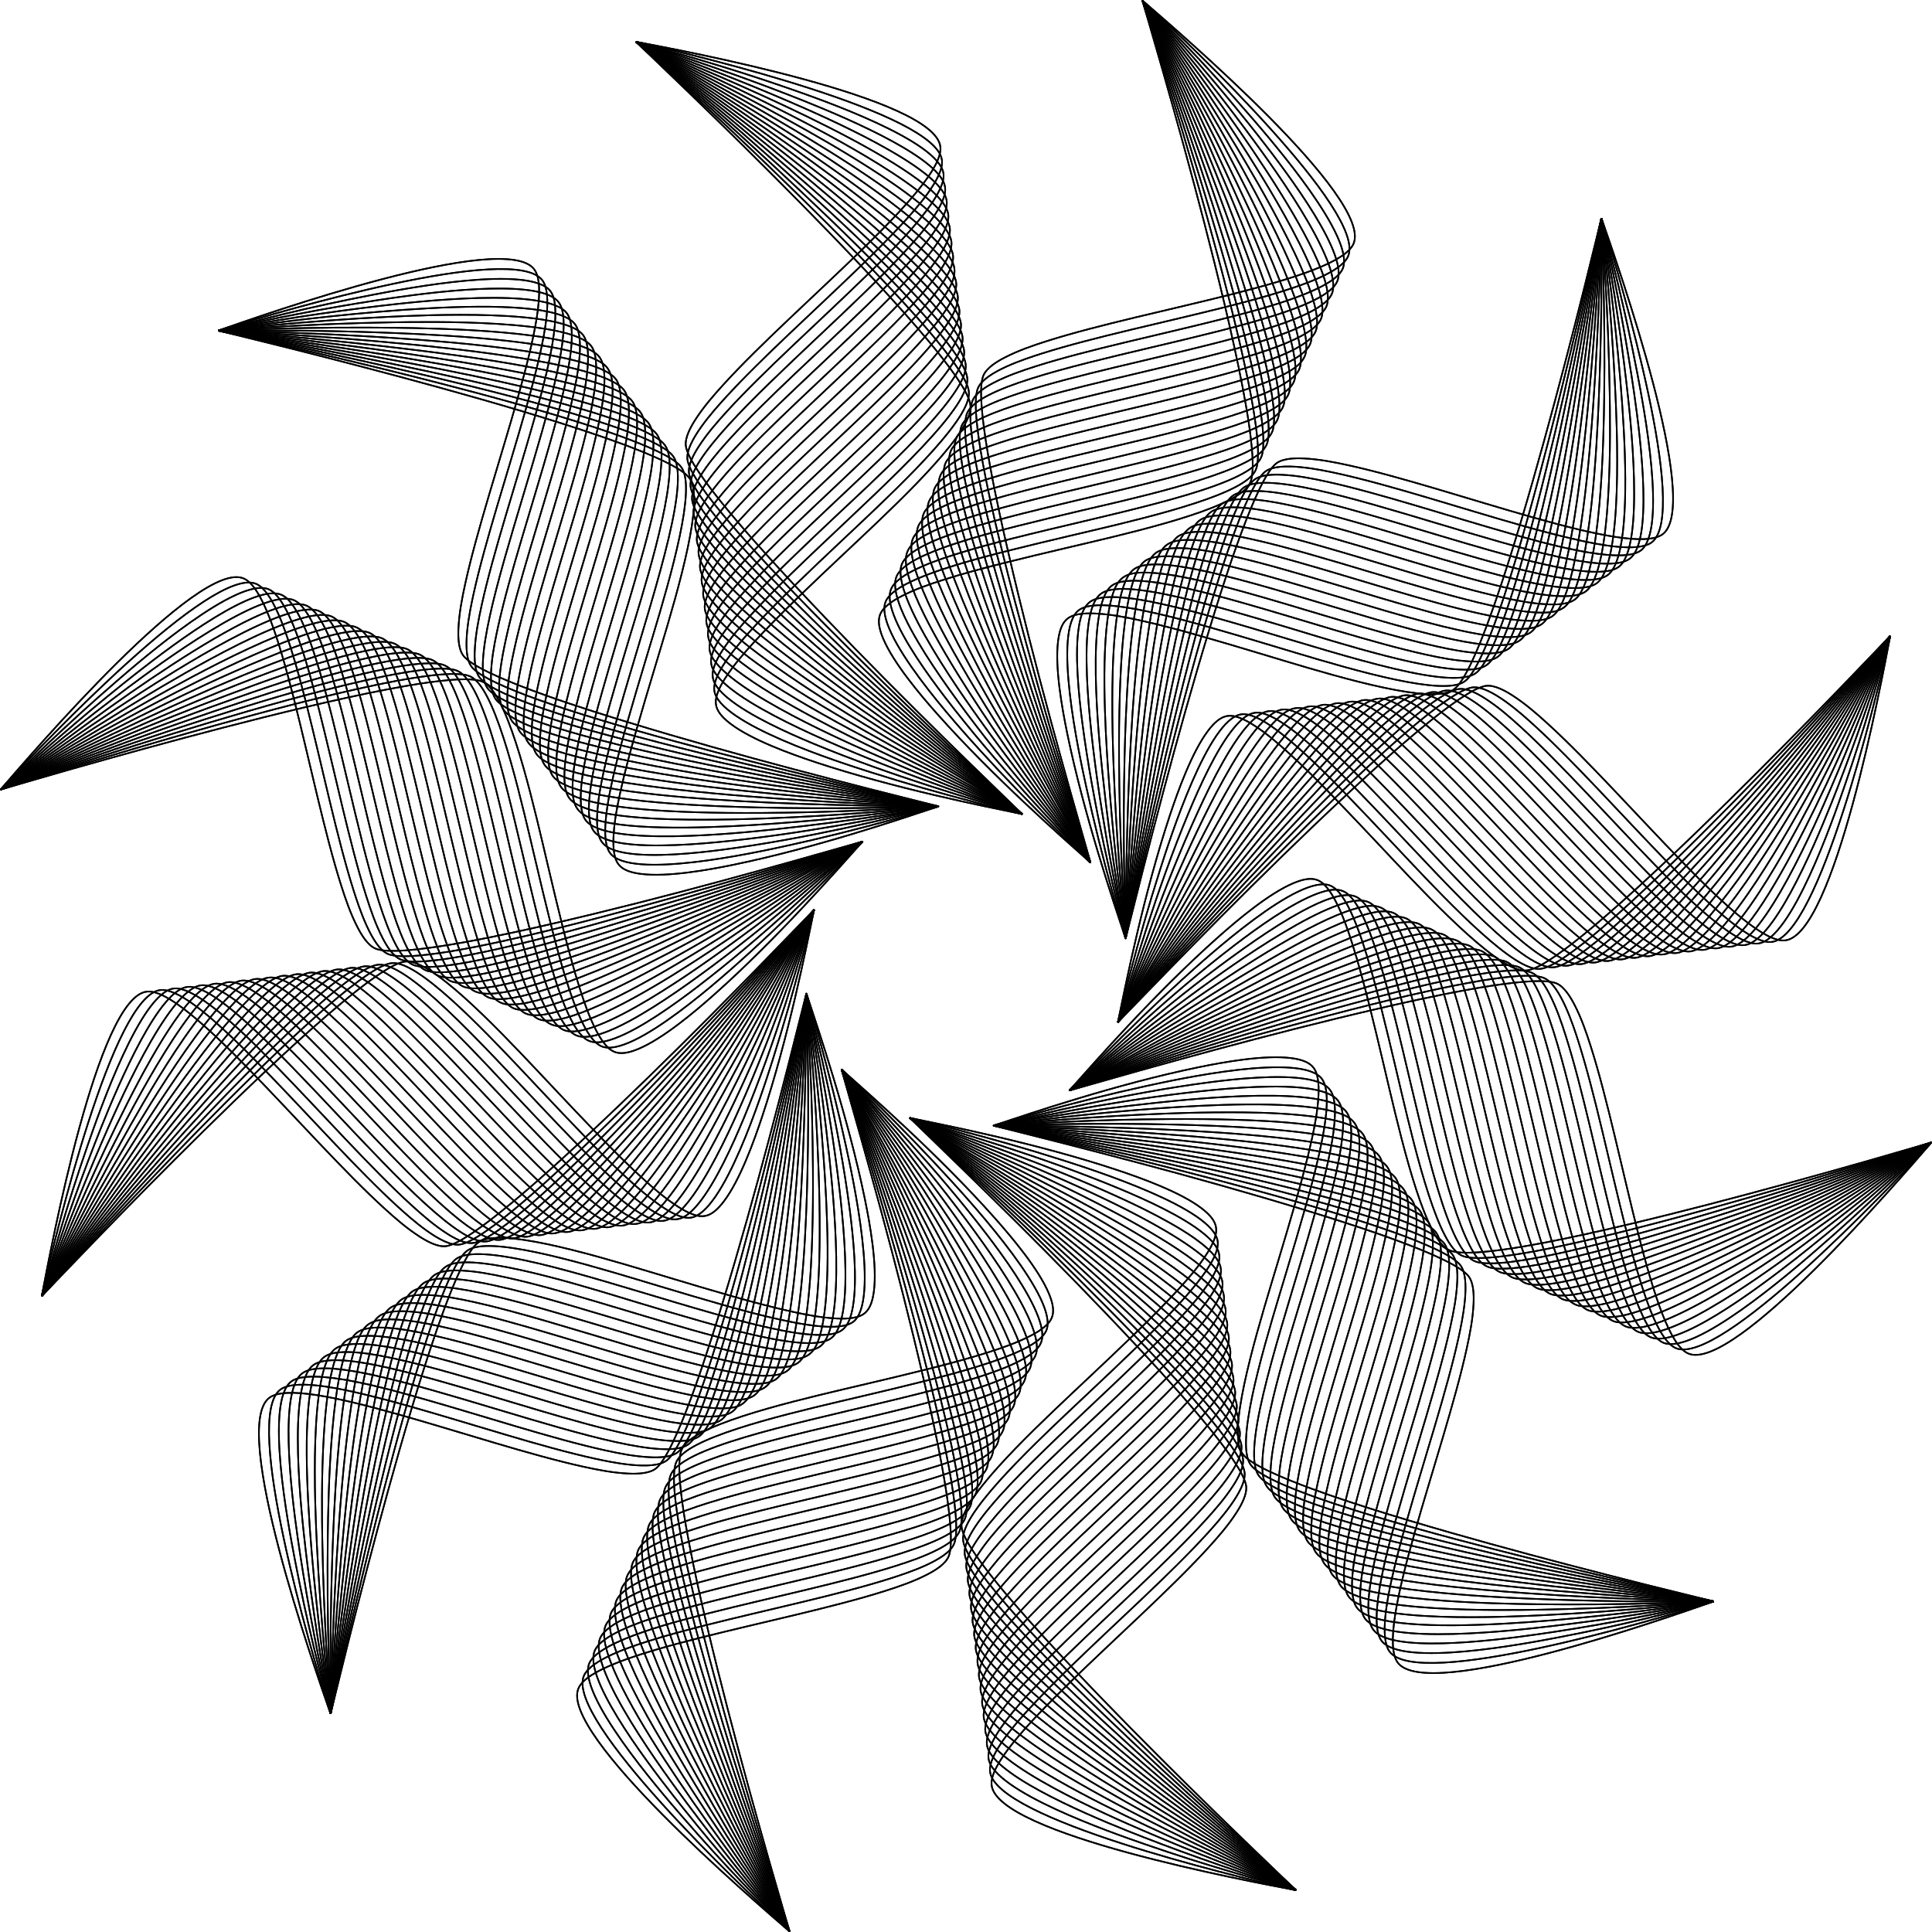<?xml version='1.0' encoding='utf-8'?>
<svg xmlns:xlink="http://www.w3.org/1999/xlink" xmlns="http://www.w3.org/2000/svg" version="1.1" id="Layer_1" x="0px" y="0px" viewBox="0 0 4999.999 5000" enable-background="new 0 0 4999.999 5000"> <symbol id="Object" viewBox="-270.896 -586.791 541.792 1173.582"> <path fill="none" stroke="#000000" stroke-width="2.136" d="M78.099-585.744c-46.686,27.695-153.324,89.731-244.396,159.195 c0,0,0,0,0,0c-28.835,21.991-72.424,57.183-92.599,87.149c-15.753,23.394-12.455,34.867-2.827,46.608h0 c4.706,5.739,10.311,10.682,16.127,15.292c0,0,0,0,0,0c16.39,12.992,34.6,23.498,52.954,33.525l0,0 c44.654,24.396,105.171,51.605,154.612,73.97l0,0C33.252-137.76,154.878-84.756,185.664-47.217c0,0,0,0,0,0 c7.645,9.321,9.812,15.721,7.138,32.826l0,0c-4.704,30.087-23.893,79.771-35.315,108.157l0,0 c-26.67,66.281-63.228,145.142-93.99,209.417c0,0,0,0,0,0C32.028,368.932-0.405,434.216-33.435,499.188l0,0 c-10.695,21.038-21.455,42.041-32.298,63.002c0,0,0,0,0,0c-3.021,5.839-6.048,11.675-9.085,17.505c0,0,0,0,0,0 c-0.799,1.533-1.598,3.066-2.399,4.598c0,0,0,0,0,0c-0.205,0.393-0.411,0.785-0.616,1.178c0,0,0,0,0,0 c-0.218,0.417-0.182,0.346-0.21,0.4l0,0"/> <path fill="none" stroke="#000000" stroke-width="2.136" d="M78.073-585.729c-0.052,0.036-0.576,0.356-4.022,2.546c0,0,0,0,0,0 c-3.8,2.416-7.592,4.847-11.377,7.287h0c-13.56,8.74-27.045,17.595-40.472,26.54l0,0c-41.247,27.483-81.956,55.786-121.719,85.376 c0,0,0,0,0,0C-135.86-436.934-275.1-333.211-265.333-288.578c0,0,0,0,0,0c1.151,5.259,4.19,9.919,7.604,14.081c0,0,0,0,0,0 c4.706,5.739,10.311,10.682,16.127,15.292c0,0,0,0,0,0c31.195,24.728,89.479,52.887,125.39,69.819l0,0 c27.255,12.851,54.72,25.257,82.176,37.677l0,0C37.245-119.464,158.871-66.46,189.657-28.921c0,0,0,0,0,0 c7.143,8.71,8.418,14.417,8.192,22.101c-0.841,28.569-25.877,89.567-36.995,116.022l0,0 c-27.077,64.435-64.182,140.911-95.366,203.126c0,0,0,0,0,0c-45.672,91.127-94.941,184.4-143.543,273.544l0,0"/> <path fill="none" stroke="#000000" stroke-width="2.136" d="M78.099-585.744C23.918-547.266-74.894-477.789-160.822-401.537 c0,0,0,0,0,0c-28.369,25.176-70.805,64.867-90.411,97.152c-15.52,25.554-11.893,36.706-2.483,48.18l0,0 c4.706,5.739,10.311,10.682,16.127,15.292c0,0,0,0,0,0c16.39,12.992,34.6,23.498,52.954,33.525l0,0 c23.704,12.95,48.004,24.774,72.436,36.293l0,0C6.929-114.924,157.409-54.845,193.67-10.63c0,0,0,0,0,0 c7.177,8.751,8.424,14.508,8.18,22.048c-0.909,28.204-26.235,87.318-37.609,113.218l0,0 c-27.408,62.411-64.939,136.298-96.742,196.838c0,0,0,0,0,0C35.137,383.082,1.783,444.167-32.184,504.906c0,0,0,0,0,0 c-22.016,39.367-33.939,60.139-45.86,80.965l0,0"/> <path fill="none" stroke="#000000" stroke-width="2.136" d="M78.099-585.744C14.261-536.548-76.624-466.593-158.085-389.029 c0,0,0,0,0,0c-18.467,17.583-36.522,35.624-53.436,54.705c0,0,0,0,0,0c-15.163,17.105-38.139,44.659-44.61,66.792 c-3.536,12.095-1.675,19.754,6.418,29.622l0,0c4.706,5.739,10.311,10.682,16.127,15.292c0,0,0,0,0,0 c31.158,24.699,89.328,52.816,125.39,69.819l0,0c27.255,12.851,54.72,25.257,82.176,37.677l0,0 c49.932,22.587,191,82.922,223.693,122.788l0,0c8.102,9.879,9.727,16.763,7.003,32.209c-1.981,7.449-3.766,27.705-37.056,100.198 l0,0c-27.799,60.536-65.833,131.964-98.116,190.549c0,0,0,0,0,0C36.693,390.162,2.878,449.147-31.557,507.764c0,0,0,0,0,0 c-11.145,18.972-22.359,37.904-33.66,56.785c0,0,0,0,0,0c-3.148,5.259-6.302,10.514-9.467,15.763c0,0,0,0,0,0 c-0.832,1.38-1.665,2.76-2.499,4.139c0,0,0,0,0,0c-0.214,0.354-0.428,0.707-0.642,1.06c0,0,0,0,0,0 c-0.024,0.04-0.194,0.321-0.219,0.36l0,0"/> <path fill="none" stroke="#000000" stroke-width="2.136" d="M78.073-585.729c-0.213,0.167-3.108,2.526-3.886,3.162c0,0,0,0,0,0 c-3.674,2.999-7.338,6.011-10.995,9.03c0,0,0,0,0,0c-13.114,10.826-26.145,21.752-39.11,32.759l0,0 c-39.936,33.903-79.274,68.519-117.59,104.242c0,0,0,0,0,0c-33.962,31.661-169.65,157.894-159.814,202.841c0,0,0,0,0,0 c5.119,23.394,55.428,51.286,76.684,62.899h0c23.702,12.95,48.004,24.774,72.436,36.293c0,0,0,0,0,0 C-24.787-97.059,68.037-58.123,132.587-22.857l0,0c18.354,10.028,36.564,20.533,52.954,33.525c0,0,0,0,0,0 c8.93,7.079,21.277,18.16,23.731,29.374c0,0,0,0,0,0c0.563,2.573,0.654,5.23,0.554,7.861l0,0 c-2.929,77-199.788,396.394-240.764,462.72c0,0,0,0,0,0c-22.664,36.684-34.891,55.942-47.112,75.249l0,0"/> <path fill="none" stroke="#000000" stroke-width="2.136" d="M78.099-585.744c-43.242,38.738-98.961,87.862-169.597,158.352 c0,0,0,0,0,0c-42.154,42.069-120.58,122.821-148.241,175.529c-16.364,31.182-13.436,43.956,14.16,65.831c0,0,0,0,0,0 C-158.882-133.161,29.129-63.281,136.6-4.566l0,0c18.354,10.028,36.564,20.533,52.954,33.525c0,0,0,0,0,0 c8.93,7.079,21.277,18.16,23.731,29.374c0,0,0,0,0,0c0.559,2.556,0.649,5.195,0.542,7.809c0,0,0,0,0,0 c-2.289,55.785-111.094,234.734-140.318,282.772c0,0,0,0,0,0C39.799,404.328,5.063,459.112-30.303,513.481c0,0,0,0,0,0 c-11.447,17.596-22.963,35.147-34.567,52.639c0,0,0,0,0,0c-3.232,4.872-6.471,9.741-9.721,14.601c0,0,0,0,0,0 c-0.855,1.278-1.71,2.556-2.567,3.833c0,0,0,0,0,0c-0.112,0.167-0.771,1.149-0.884,1.315l0,0"/> <path fill="none" stroke="#000000" stroke-width="2.136" d="M78.099-585.744c-42.762,41.08-97.836,93.189-167.596,167.501l0,0 c-20.532,21.873-40.747,44.049-60.38,66.734c0,0,0,0,0,0c-23.619,27.292-103.082,119.437-95.432,154.4c0,0,0,0,0,0 c2.452,11.206,14.781,22.28,23.731,29.374c0,0,0,0,0,0c66.545,52.75,255.28,123.063,362.179,181.465l0,0 c21.167,11.564,71.562,39.49,76.684,62.899c0,0,0,0,0,0c0.555,2.539,0.645,5.16,0.531,7.757c0,0,0,0,0,0 c-3.314,75.137-204.918,369.877-247.497,431.955c0,0,0,0,0,0c-23.236,33.877-35.787,51.657-48.365,69.53l0,0"/> <path fill="none" stroke="#000000" stroke-width="2.136" d="M78.099-585.744c-41.645,42.772-96.52,98.305-165.592,176.649l0,0 c-20.29,23.014-40.26,46.311-59.644,70.092h0c-22.709,27.857-101.847,125.094-94.167,160.188c0,0,0,0,0,0 c2.452,11.206,14.781,22.28,23.731,29.374c0,0,0,0,0,0c66.545,52.75,255.28,123.063,362.179,181.465l0,0 c18.354,10.028,36.564,20.533,52.954,33.525c0,0,0,0,0,0c8.93,7.079,21.277,18.16,23.731,29.374c0,0,0,0,0,0 c9.96,45.515-116.413,231.735-143.778,272.288c0,0,0,0,0,0C42.898,418.503,7.243,469.084-29.052,519.2c0,0,0,0,0,0 c-23.538,32.499-36.427,49.775-48.991,66.671l0,0"/> <path fill="none" stroke="#000000" stroke-width="2.136" d="M78.099-585.744C36.751-540.466-17.283-482.126-85.493-399.947l0,0 c-40.727,49.072-116.268,142.685-142.755,200.613c0,0,0,0,0,0c-4.84,10.585-11.542,27.445-9.055,38.815c0,0,0,0,0,0 c5.119,23.394,55.428,51.286,76.684,62.899l0,0c23.702,12.95,48.004,24.774,72.436,36.293l0,0 C-8.767-23.882,84.057,15.054,148.607,50.32l0,0c18.354,10.028,36.564,20.533,52.954,33.525c0,0,0,0,0,0 c8.93,7.079,21.277,18.16,23.731,29.374c0,0,0,0,0,0c0.548,2.504,0.637,5.091,0.508,7.652l0,0 C223.092,174.499,110.81,332.421,79.51,376.364c0,0,0,0,0,0c-35.067,49.233-71.183,97.716-107.94,145.7c0,0,0,0,0,0 c-11.899,15.533-23.869,31.012-35.929,46.422c0,0,0,0,0,0c-3.359,4.293-6.726,8.58-10.103,12.859c0,0,0,0,0,0 c-0.888,1.125-1.777,2.25-2.667,3.373c0,0,0,0,0,0c-0.228,0.288-0.457,0.576-0.685,0.864c0,0,0,0,0,0 c-0.027,0.034-0.211,0.266-0.234,0.293l0,0"/> <path fill="none" stroke="#000000" stroke-width="2.136" d="M78.099-585.744C17.471-515.128-211.672-248.779-232.38-158.998 c-3.38,14.655-3.022,25.667,22.814,46.147c16.39,12.992,34.6,23.498,52.954,33.525l0,0c23.702,12.95,48.004,24.774,72.436,36.293 c0,0,0,0,0,0C-3.807-5.138,87.976,33.3,152.613,68.614l0,0c18.354,10.028,36.564,20.533,52.954,33.525l0,0 c8.93,7.079,21.277,18.16,23.731,29.374c0,0,0,0,0,0c0.544,2.487,0.633,5.057,0.496,7.599l0,0 c-2.843,52.845-116.427,204.094-148.276,246.395c0,0,0,0,0,0C45.995,432.686,9.419,479.066-27.797,524.919c0,0,0,0,0,0 c-12.05,14.846-24.171,29.634-36.381,44.349c0,0,0,0,0,0c-3.402,4.1-6.811,8.194-10.23,12.278c0,0,0,0,0,0 c-0.899,1.074-1.799,2.148-2.701,3.22c0,0,0,0,0,0c-0.231,0.275-0.462,0.55-0.694,0.825c0,0,0,0,0,0 c-0.022,0.026-0.214,0.254-0.237,0.28l0,0"/> <path fill="none" stroke="#000000" stroke-width="2.136" d="M78.099-585.744C37.687-535.79-15.132-471.34-81.487-381.652l0,0 c-19.554,26.427-38.787,53.096-57.44,80.168c0,0,0,0,0,0c-22.922,33.266-88.706,129.614-90.865,169.932c0,0,0,0,0,0 c-0.137,2.55-0.05,5.126,0.496,7.621c5.131,23.45,55.776,51.476,76.684,62.899l0,0c23.702,12.95,48.004,24.774,72.436,36.293 c0,0,0,0,0,0C25.345,25.015,156.234,78.155,209.567,120.433c0,0,0,0,0,0c12.44,9.861,25.077,21.849,24.215,36.921l0,0 c-2.98,52.119-117.162,195.783-150.267,237.299c0,0,0,0,0,0C32.575,458.538-22.873,523.687-78.045,585.87l0,0"/> <path fill="none" stroke="#000000" stroke-width="2.136" d="M78.099-585.744C32.203-525.649-15.297-464.141-79.485-372.503 c0,0,0,0,0,0c-19.307,27.565-38.294,55.356-56.705,83.526c0,0,0,0,0,0c-106.626,163.142-93.39,182.922-81.498,197.423 c24.356,29.699,103.304,67.094,141.517,85.111c0,0,0,0,0,0C4.197,31.45,95.979,69.889,160.617,105.203l0,0 c18.354,10.028,36.564,20.533,52.954,33.525l0,0c8.93,7.079,21.277,18.16,23.731,29.374c0,0,0,0,0,0 c9.878,45.142-121.382,199.766-151.783,235.702c0,0,0,0,0,0C49.078,446.878,11.582,489.054-26.55,530.638c0,0,0,0,0,0 c-12.353,13.472-24.777,26.879-37.289,40.204c0,0,0,0,0,0c-4.173,4.444-9.103,9.672-13.253,14.031c0,0,0,0,0,0 c-0.237,0.249-0.474,0.498-0.711,0.746c0,0,0,0,0,0c-0.03,0.031-0.211,0.221-0.242,0.254l0,0"/> <path fill="none" stroke="#000000" stroke-width="2.136" d="M78.099-585.744c-0.339,0.484,1.22-1.677-3.541,4.82c0,0,0,0,0,0 c0,0,0,0,0,0c-3.335,4.552-6.66,9.112-9.977,13.676l0,0c-11.909,16.387-23.73,32.839-35.481,49.34l0,0 C-7.201-466.93-42.862-415.49-77.482-363.356l0,0c-30.075,45.289-141.753,213.663-144.324,268.287l0,0 c-0.122,2.586-0.034,5.197,0.519,7.725c0,0,0,0,0,0c5.118,23.391,55.411,51.277,76.684,62.899c0,0,0,0,0,0 C-80.292,10.692,13.222,49.972,92.187,87.203c0,0,0,0,0,0c35.468,16.724,141.771,65.605,149.12,99.193c0,0,0,0,0,0 c9.888,45.186-122.342,191.605-153.782,226.553c0,0,0,0,0,0c-36.904,41.025-74.859,81.097-113.443,120.545c0,0,0,0,0,0 c-18.543,18.959-35.635,36.107-48.356,48.668c0,0,0,0,0,0c-1.069,1.055-2.49,2.456-3.522,3.468c0,0,0,0,0,0 c-0.022,0.022-0.223,0.218-0.245,0.24l0,0"/> <path fill="none" stroke="#000000" stroke-width="2.136" d="M78.099-585.744c-0.221,0.323-0.677,0.964-3.496,5.026c0,0,0,0,0,0 c-3.293,4.746-6.575,9.499-9.85,14.257c0,0,0,0,0,0c-11.758,17.081-23.428,34.223-35.027,51.412l0,0 C-6.11-461.943-41.312-408.403-75.481-354.209c0,0,0,0,0,0C-101.132-313.525-227.275-114.7-217.284-69.048c0,0,0,0,0,0 c2.452,11.206,14.78,22.279,23.731,29.374c0,0,0,0,0,0c16.39,12.992,34.6,23.498,52.954,33.525c0,0,0,0,0,0 C-76.021,29.133,16.599,67.972,96.19,105.498l0,0c38.71,18.252,141.839,65.916,149.12,99.193c0,0,0,0,0,0 c9.838,44.959-123.625,183.866-155.784,217.407c0,0,0,0,0,0c-37.371,38.976-75.785,76.945-114.82,114.256c0,0,0,0,0,0 c-12.657,12.099-25.384,24.125-38.197,36.058c0,0,0,0,0,0c-3.572,3.327-7.15,6.647-10.739,9.955c0,0,0,0,0,0 c-0.944,0.87-1.889,1.74-2.835,2.608c0,0,0,0,0,0c-0.243,0.223-0.486,0.445-0.728,0.668c0,0,0,0,0,0 c-0.03,0.028-0.218,0.2-0.249,0.227l0,0"/> <path fill="none" stroke="#000000" stroke-width="2.136" d="M78.099-585.744C39.729-526.635-10.378-450.34-73.479-345.06l0,0 c-18.562,30.969-36.81,62.126-54.501,93.601c0,0,0,0,0,0c-20.936,37.249-84.107,150.341-85.846,192.878l0,0 c-0.107,2.621-0.019,5.268,0.542,7.831c0,0,0,0,0,0c5.131,23.45,55.775,51.476,76.684,62.899l0,0 c64.578,35.282,157.199,74.12,236.789,111.646l0,0c24.43,11.519,48.732,23.343,72.436,36.293c0,0,0,0,0,0 c21.175,11.569,71.562,39.491,76.684,62.899c0,0,0,0,0,0C262.442,283.004,21.66,497.94-24.672,539.217c0,0,0,0,0,0 c-25.673,22.871-39.699,34.889-53.373,46.657l0,0"/> <path fill="none" stroke="#000000" stroke-width="2.136" d="M78.099-585.744C34.424-514.918-10.718-442.429-71.475-335.913l0,0 c-18.312,32.101-36.315,64.382-53.766,96.959l0,0C-145.49-201.151-208.195-83.5-209.83-40.344c0,0,0,0,0,0 c-0.1,2.639-0.011,5.303,0.553,7.883c0,0,0,0,0,0c5.118,23.39,55.412,51.277,76.684,62.899l0,0 c64.31,35.135,157.824,74.415,236.789,111.646c0,0,0,0,0,0c24.43,11.519,48.732,23.343,72.436,36.293l0,0 c20.909,11.424,71.553,39.449,76.684,62.899c0,0,0,0,0,0c9.792,44.748-125.293,167.712-159.785,199.116c0,0,0,0,0,0 C39.066,489.983-19.703,539.33-78.04,585.871l0,0"/> <path fill="none" stroke="#000000" stroke-width="2.136" d="M78.099-585.744C40.342-521.37-8.218-439.478-69.475-326.766l0,0 c-18.063,33.235-35.82,66.637-53.031,100.32l0,0c-19.888,38.921-81.808,160.667-83.336,204.349c0,0,0,0,0,0 c-0.093,2.657-0.003,5.338,0.565,7.935c0,0,0,0,0,0c2.452,11.205,14.779,22.278,23.731,29.374c0,0,0,0,0,0 c53.337,42.28,184.252,95.434,289.742,145.172l0,0c24.43,11.519,48.732,23.343,72.436,36.293l0,0 c20.825,11.378,53.908,30.316,69.081,48.818c8.068,9.838,9.963,17.527,6.418,29.538c-14.62,49.549-121.386,141.317-160.6,174.511 c0,0,0,0,0,0c-55.18,46.71-114.662,92.942-173.575,136.33l0,0"/> <path fill="none" stroke="#000000" stroke-width="2.136" d="M78.099-585.744C40.853-519.054-7.053-434.192-67.473-317.619l0,0 c-17.813,34.367-35.323,68.889-52.295,103.678l0,0c-19.583,40.138-80.66,165.895-82.08,210.082l0,0 c-0.086,2.675,0.004,5.374,0.576,7.988c0,0,0,0,0,0c2.452,11.205,14.779,22.278,23.731,29.374l0,0 c16.39,12.992,34.6,23.498,52.954,33.525l0,0c64.31,35.135,157.824,74.415,236.789,111.646c0,0,0,0,0,0 c35.468,16.724,141.771,65.605,149.12,99.193c0,0,0,0,0,0c9.769,44.639-126.861,151.867-163.789,180.82c0,0,0,0,0,0 C25.65,515.048-30.944,553.409-78.042,585.87l0,0"/> <path fill="none" stroke="#000000" stroke-width="2.136" d="M78.099-585.744C41.367-516.742-5.885-428.902-65.471-308.47 c0,0,0,0,0,0c-17.562,35.496-34.827,71.142-51.563,107.037l0,0c-19.03,40.818-79.513,171.047-80.826,215.82l0,0 c-0.079,2.693,0.012,5.409,0.588,8.04c0,0,0,0,0,0c5.131,23.45,55.776,51.476,76.684,62.899l0,0 c64.578,35.282,157.199,74.12,236.789,111.646c0,0,0,0,0,0c24.43,11.519,48.732,23.343,72.436,36.293l0,0 c21.175,11.569,71.562,39.491,76.684,62.899c0,0,0,0,0,0C279.33,360.179-6.549,541.365-62.632,576.35c0,0,0,0,0,0 c-3.785,2.361-7.576,4.713-11.376,7.05c0,0,0,0,0,0c-3.164,1.946-3.978,2.435-4.037,2.474"/> <path fill="none" stroke="#000000" stroke-width="2.136" d="M78.099-585.744C22.964-477.185-48.582-336.33-114.293-188.936l0,0 c-18.585,41.688-78.364,176.223-79.571,221.555c0,0,0,0,0,0c-0.072,2.711,0.02,5.444,0.599,8.093c0,0,0,0,0,0 c2.452,11.205,14.779,22.278,23.731,29.374l0,0c16.39,12.992,34.6,23.498,52.954,33.525c0,0,0,0,0,0 C12.01,173.865,257.58,260.756,269.329,314.451c0,0,0,0,0,0c14.455,66.061-289.628,238.346-347.368,271.413l0,0"/> <path fill="none" stroke="#000000" stroke-width="2.136" d="M78.099-585.744c-46.686,27.695-153.324,89.731-244.396,159.195 c0,0,0,0,0,0c-28.835,21.991-72.424,57.183-92.599,87.149c-15.753,23.394-12.455,34.867-2.827,46.608h0 c4.706,5.739,10.311,10.682,16.127,15.292c0,0,0,0,0,0c16.39,12.992,34.6,23.498,52.954,33.525l0,0 c44.654,24.396,105.171,51.605,154.612,73.97l0,0C33.252-137.76,154.878-84.756,185.664-47.217c0,0,0,0,0,0 c7.645,9.321,9.812,15.721,7.138,32.826l0,0c-4.704,30.087-23.893,79.771-35.315,108.157l0,0 c-26.67,66.281-63.228,145.142-93.99,209.417c0,0,0,0,0,0C32.028,368.932-0.405,434.216-33.435,499.188l0,0 c-10.695,21.038-21.455,42.041-32.298,63.002c0,0,0,0,0,0c-3.021,5.839-6.048,11.675-9.085,17.505c0,0,0,0,0,0 c-0.799,1.533-1.598,3.066-2.399,4.598c0,0,0,0,0,0c-0.205,0.393-0.411,0.785-0.616,1.178c0,0,0,0,0,0 c-0.218,0.417-0.182,0.346-0.21,0.4l0,0"/> <path fill="none" stroke="#000000" stroke-width="2.136" d="M78.073-585.729c-0.052,0.036-0.576,0.356-4.022,2.546c0,0,0,0,0,0 c-3.8,2.416-7.592,4.847-11.377,7.287h0c-13.56,8.74-27.045,17.595-40.472,26.54l0,0c-41.247,27.483-81.956,55.786-121.719,85.376 c0,0,0,0,0,0C-135.86-436.934-275.1-333.211-265.333-288.578c0,0,0,0,0,0c1.151,5.259,4.19,9.919,7.604,14.081c0,0,0,0,0,0 c4.706,5.739,10.311,10.682,16.127,15.292c0,0,0,0,0,0c31.195,24.728,89.479,52.887,125.39,69.819l0,0 c27.255,12.851,54.72,25.257,82.176,37.677l0,0C37.245-119.464,158.871-66.46,189.657-28.921c0,0,0,0,0,0 c7.143,8.71,8.418,14.417,8.192,22.101c-0.841,28.569-25.877,89.567-36.995,116.022l0,0 c-27.077,64.435-64.182,140.911-95.366,203.126c0,0,0,0,0,0c-45.672,91.127-94.941,184.4-143.543,273.544l0,0"/> <path fill="none" stroke="#000000" stroke-width="2.136" d="M78.099-585.744C23.918-547.266-74.894-477.789-160.822-401.537 c0,0,0,0,0,0c-28.369,25.176-70.805,64.867-90.411,97.152c-15.52,25.554-11.893,36.706-2.483,48.18l0,0 c4.706,5.739,10.311,10.682,16.127,15.292c0,0,0,0,0,0c16.39,12.992,34.6,23.498,52.954,33.525l0,0 c23.704,12.95,48.004,24.774,72.436,36.293l0,0C6.929-114.924,157.409-54.845,193.67-10.63c0,0,0,0,0,0 c7.177,8.751,8.424,14.508,8.18,22.048c-0.909,28.204-26.235,87.318-37.609,113.218l0,0 c-27.408,62.411-64.939,136.298-96.742,196.838c0,0,0,0,0,0C35.137,383.082,1.783,444.167-32.184,504.906c0,0,0,0,0,0 c-22.016,39.367-33.939,60.139-45.86,80.965l0,0"/> <path fill="none" stroke="#000000" stroke-width="2.136" d="M78.099-585.744C14.261-536.548-76.624-466.593-158.085-389.029 c0,0,0,0,0,0c-18.467,17.583-36.522,35.624-53.436,54.705c0,0,0,0,0,0c-15.163,17.105-38.139,44.659-44.61,66.792 c-3.536,12.095-1.675,19.754,6.418,29.622l0,0c4.706,5.739,10.311,10.682,16.127,15.292c0,0,0,0,0,0 c31.158,24.699,89.328,52.816,125.39,69.819l0,0c27.255,12.851,54.72,25.257,82.176,37.677l0,0 c49.932,22.587,191,82.922,223.693,122.788l0,0c8.102,9.879,9.727,16.763,7.003,32.209c-1.981,7.449-3.766,27.705-37.056,100.198 l0,0c-27.799,60.536-65.833,131.964-98.116,190.549c0,0,0,0,0,0C36.693,390.162,2.878,449.147-31.557,507.764c0,0,0,0,0,0 c-11.145,18.972-22.359,37.904-33.66,56.785c0,0,0,0,0,0c-3.148,5.259-6.302,10.514-9.467,15.763c0,0,0,0,0,0 c-0.832,1.38-1.665,2.76-2.499,4.139c0,0,0,0,0,0c-0.214,0.354-0.428,0.707-0.642,1.06c0,0,0,0,0,0 c-0.024,0.04-0.194,0.321-0.219,0.36l0,0"/> <path fill="none" stroke="#000000" stroke-width="2.136" d="M78.073-585.729c-0.213,0.167-3.108,2.526-3.886,3.162c0,0,0,0,0,0 c-3.674,2.999-7.338,6.011-10.995,9.03c0,0,0,0,0,0c-13.114,10.826-26.145,21.752-39.11,32.759l0,0 c-39.936,33.903-79.274,68.519-117.59,104.242c0,0,0,0,0,0c-33.962,31.661-169.65,157.894-159.814,202.841c0,0,0,0,0,0 c5.119,23.394,55.428,51.286,76.684,62.899h0c23.702,12.95,48.004,24.774,72.436,36.293c0,0,0,0,0,0 C-24.787-97.059,68.037-58.123,132.587-22.857l0,0c18.354,10.028,36.564,20.533,52.954,33.525c0,0,0,0,0,0 c8.93,7.079,21.277,18.16,23.731,29.374c0,0,0,0,0,0c0.563,2.573,0.654,5.23,0.554,7.861l0,0 c-2.929,77-199.788,396.394-240.764,462.72c0,0,0,0,0,0c-22.664,36.684-34.891,55.942-47.112,75.249l0,0"/> <path fill="none" stroke="#000000" stroke-width="2.136" d="M78.099-585.744c-43.242,38.738-98.961,87.862-169.597,158.352 c0,0,0,0,0,0c-42.154,42.069-120.58,122.821-148.241,175.529c-16.364,31.182-13.436,43.956,14.16,65.831c0,0,0,0,0,0 C-158.882-133.161,29.129-63.281,136.6-4.566l0,0c18.354,10.028,36.564,20.533,52.954,33.525c0,0,0,0,0,0 c8.93,7.079,21.277,18.16,23.731,29.374c0,0,0,0,0,0c0.559,2.556,0.649,5.195,0.542,7.809c0,0,0,0,0,0 c-2.289,55.785-111.094,234.734-140.318,282.772c0,0,0,0,0,0C39.799,404.328,5.063,459.112-30.303,513.481c0,0,0,0,0,0 c-11.447,17.596-22.963,35.147-34.567,52.639c0,0,0,0,0,0c-3.232,4.872-6.471,9.741-9.721,14.601c0,0,0,0,0,0 c-0.855,1.278-1.71,2.556-2.567,3.833c0,0,0,0,0,0c-0.112,0.167-0.771,1.149-0.884,1.315l0,0"/> <path fill="none" stroke="#000000" stroke-width="2.136" d="M78.099-585.744c-42.762,41.08-97.836,93.189-167.596,167.501l0,0 c-20.532,21.873-40.747,44.049-60.38,66.734c0,0,0,0,0,0c-23.619,27.292-103.082,119.437-95.432,154.4c0,0,0,0,0,0 c2.452,11.206,14.781,22.28,23.731,29.374c0,0,0,0,0,0c66.545,52.75,255.28,123.063,362.179,181.465l0,0 c21.167,11.564,71.562,39.49,76.684,62.899c0,0,0,0,0,0c0.555,2.539,0.645,5.16,0.531,7.757c0,0,0,0,0,0 c-3.314,75.137-204.918,369.877-247.497,431.955c0,0,0,0,0,0c-23.236,33.877-35.787,51.657-48.365,69.53l0,0"/> <path fill="none" stroke="#000000" stroke-width="2.136" d="M78.099-585.744c-41.645,42.772-96.52,98.305-165.592,176.649l0,0 c-20.29,23.014-40.26,46.311-59.644,70.092h0c-22.709,27.857-101.847,125.094-94.167,160.188c0,0,0,0,0,0 c2.452,11.206,14.781,22.28,23.731,29.374c0,0,0,0,0,0c66.545,52.75,255.28,123.063,362.179,181.465l0,0 c18.354,10.028,36.564,20.533,52.954,33.525c0,0,0,0,0,0c8.93,7.079,21.277,18.16,23.731,29.374c0,0,0,0,0,0 c9.96,45.515-116.413,231.735-143.778,272.288c0,0,0,0,0,0C42.898,418.503,7.243,469.084-29.052,519.2c0,0,0,0,0,0 c-23.538,32.499-36.427,49.775-48.991,66.671l0,0"/> <path fill="none" stroke="#000000" stroke-width="2.136" d="M78.099-585.744C36.751-540.466-17.283-482.126-85.493-399.947l0,0 c-40.727,49.072-116.268,142.685-142.755,200.613c0,0,0,0,0,0c-4.84,10.585-11.542,27.445-9.055,38.815c0,0,0,0,0,0 c5.119,23.394,55.428,51.286,76.684,62.899l0,0c23.702,12.95,48.004,24.774,72.436,36.293l0,0 C-8.767-23.882,84.057,15.054,148.607,50.32l0,0c18.354,10.028,36.564,20.533,52.954,33.525c0,0,0,0,0,0 c8.93,7.079,21.277,18.16,23.731,29.374c0,0,0,0,0,0c0.548,2.504,0.637,5.091,0.508,7.652l0,0 C223.092,174.499,110.81,332.421,79.51,376.364c0,0,0,0,0,0c-35.067,49.233-71.183,97.716-107.94,145.7c0,0,0,0,0,0 c-11.899,15.533-23.869,31.012-35.929,46.422c0,0,0,0,0,0c-3.359,4.293-6.726,8.58-10.103,12.859c0,0,0,0,0,0 c-0.888,1.125-1.777,2.25-2.667,3.373c0,0,0,0,0,0c-0.228,0.288-0.457,0.576-0.685,0.864c0,0,0,0,0,0 c-0.027,0.034-0.211,0.266-0.234,0.293l0,0"/> <path fill="none" stroke="#000000" stroke-width="2.136" d="M78.099-585.744C17.471-515.128-211.672-248.779-232.38-158.998 c-3.38,14.655-3.022,25.667,22.814,46.147c16.39,12.992,34.6,23.498,52.954,33.525l0,0c23.702,12.95,48.004,24.774,72.436,36.293 c0,0,0,0,0,0C-3.807-5.138,87.976,33.3,152.613,68.614l0,0c18.354,10.028,36.564,20.533,52.954,33.525l0,0 c8.93,7.079,21.277,18.16,23.731,29.374c0,0,0,0,0,0c0.544,2.487,0.633,5.057,0.496,7.599l0,0 c-2.843,52.845-116.427,204.094-148.276,246.395c0,0,0,0,0,0C45.995,432.686,9.419,479.066-27.797,524.919c0,0,0,0,0,0 c-12.05,14.846-24.171,29.634-36.381,44.349c0,0,0,0,0,0c-3.402,4.1-6.811,8.194-10.23,12.278c0,0,0,0,0,0 c-0.899,1.074-1.799,2.148-2.701,3.22c0,0,0,0,0,0c-0.231,0.275-0.462,0.55-0.694,0.825c0,0,0,0,0,0 c-0.022,0.026-0.214,0.254-0.237,0.28l0,0"/> <path fill="none" stroke="#000000" stroke-width="2.136" d="M78.099-585.744C37.687-535.79-15.132-471.34-81.487-381.652l0,0 c-19.554,26.427-38.787,53.096-57.44,80.168c0,0,0,0,0,0c-22.922,33.266-88.706,129.614-90.865,169.932c0,0,0,0,0,0 c-0.137,2.55-0.05,5.126,0.496,7.621c5.131,23.45,55.776,51.476,76.684,62.899l0,0c23.702,12.95,48.004,24.774,72.436,36.293 c0,0,0,0,0,0C25.345,25.015,156.234,78.155,209.567,120.433c0,0,0,0,0,0c12.44,9.861,25.077,21.849,24.215,36.921l0,0 c-2.98,52.119-117.162,195.783-150.267,237.299c0,0,0,0,0,0C32.575,458.538-22.873,523.687-78.045,585.87l0,0"/> <path fill="none" stroke="#000000" stroke-width="2.136" d="M78.099-585.744C32.203-525.649-15.297-464.141-79.485-372.503 c0,0,0,0,0,0c-19.307,27.565-38.294,55.356-56.705,83.526c0,0,0,0,0,0c-106.626,163.142-93.39,182.922-81.498,197.423 c24.356,29.699,103.304,67.094,141.517,85.111c0,0,0,0,0,0C4.197,31.45,95.979,69.889,160.617,105.203l0,0 c18.354,10.028,36.564,20.533,52.954,33.525l0,0c8.93,7.079,21.277,18.16,23.731,29.374c0,0,0,0,0,0 c9.878,45.142-121.382,199.766-151.783,235.702c0,0,0,0,0,0C49.078,446.878,11.582,489.054-26.55,530.638c0,0,0,0,0,0 c-12.353,13.472-24.777,26.879-37.289,40.204c0,0,0,0,0,0c-4.173,4.444-9.103,9.672-13.253,14.031c0,0,0,0,0,0 c-0.237,0.249-0.474,0.498-0.711,0.746c0,0,0,0,0,0c-0.03,0.031-0.211,0.221-0.242,0.254l0,0"/> <path fill="none" stroke="#000000" stroke-width="2.136" d="M78.099-585.744c-0.339,0.484,1.22-1.677-3.541,4.82c0,0,0,0,0,0 c0,0,0,0,0,0c-3.335,4.552-6.66,9.112-9.977,13.676l0,0c-11.909,16.387-23.73,32.839-35.481,49.34l0,0 C-7.201-466.93-42.862-415.49-77.482-363.356l0,0c-30.075,45.289-141.753,213.663-144.324,268.287l0,0 c-0.122,2.586-0.034,5.197,0.519,7.725c0,0,0,0,0,0c5.118,23.391,55.411,51.277,76.684,62.899c0,0,0,0,0,0 C-80.292,10.692,13.222,49.972,92.187,87.203c0,0,0,0,0,0c35.468,16.724,141.771,65.605,149.12,99.193c0,0,0,0,0,0 c9.888,45.186-122.342,191.605-153.782,226.553c0,0,0,0,0,0c-36.904,41.025-74.859,81.097-113.443,120.545c0,0,0,0,0,0 c-18.543,18.959-35.635,36.107-48.356,48.668c0,0,0,0,0,0c-1.069,1.055-2.49,2.456-3.522,3.468c0,0,0,0,0,0 c-0.022,0.022-0.223,0.218-0.245,0.24l0,0"/> <path fill="none" stroke="#000000" stroke-width="2.136" d="M78.099-585.744c-0.221,0.323-0.677,0.964-3.496,5.026c0,0,0,0,0,0 c-3.293,4.746-6.575,9.499-9.85,14.257c0,0,0,0,0,0c-11.758,17.081-23.428,34.223-35.027,51.412l0,0 C-6.11-461.943-41.312-408.403-75.481-354.209c0,0,0,0,0,0C-101.132-313.525-227.275-114.7-217.284-69.048c0,0,0,0,0,0 c2.452,11.206,14.78,22.279,23.731,29.374c0,0,0,0,0,0c16.39,12.992,34.6,23.498,52.954,33.525c0,0,0,0,0,0 C-76.021,29.133,16.599,67.972,96.19,105.498l0,0c38.71,18.252,141.839,65.916,149.12,99.193c0,0,0,0,0,0 c9.838,44.959-123.625,183.866-155.784,217.407c0,0,0,0,0,0c-37.371,38.976-75.785,76.945-114.82,114.256c0,0,0,0,0,0 c-12.657,12.099-25.384,24.125-38.197,36.058c0,0,0,0,0,0c-3.572,3.327-7.15,6.647-10.739,9.955c0,0,0,0,0,0 c-0.944,0.87-1.889,1.74-2.835,2.608c0,0,0,0,0,0c-0.243,0.223-0.486,0.445-0.728,0.668c0,0,0,0,0,0 c-0.03,0.028-0.218,0.2-0.249,0.227l0,0"/> <path fill="none" stroke="#000000" stroke-width="2.136" d="M78.099-585.744C39.729-526.635-10.378-450.34-73.479-345.06l0,0 c-18.562,30.969-36.81,62.126-54.501,93.601c0,0,0,0,0,0c-20.936,37.249-84.107,150.341-85.846,192.878l0,0 c-0.107,2.621-0.019,5.268,0.542,7.831c0,0,0,0,0,0c5.131,23.45,55.775,51.476,76.684,62.899l0,0 c64.578,35.282,157.199,74.12,236.789,111.646l0,0c24.43,11.519,48.732,23.343,72.436,36.293c0,0,0,0,0,0 c21.175,11.569,71.562,39.491,76.684,62.899c0,0,0,0,0,0C262.442,283.004,21.66,497.94-24.672,539.217c0,0,0,0,0,0 c-25.673,22.871-39.699,34.889-53.373,46.657l0,0"/> <path fill="none" stroke="#000000" stroke-width="2.136" d="M78.099-585.744C34.424-514.918-10.718-442.429-71.475-335.913l0,0 c-18.312,32.101-36.315,64.382-53.766,96.959l0,0C-145.49-201.151-208.195-83.5-209.83-40.344c0,0,0,0,0,0 c-0.1,2.639-0.011,5.303,0.553,7.883c0,0,0,0,0,0c5.118,23.39,55.412,51.277,76.684,62.899l0,0 c64.31,35.135,157.824,74.415,236.789,111.646c0,0,0,0,0,0c24.43,11.519,48.732,23.343,72.436,36.293l0,0 c20.909,11.424,71.553,39.449,76.684,62.899c0,0,0,0,0,0c9.792,44.748-125.293,167.712-159.785,199.116c0,0,0,0,0,0 C39.066,489.983-19.703,539.33-78.04,585.871l0,0"/> <path fill="none" stroke="#000000" stroke-width="2.136" d="M78.099-585.744C40.342-521.37-8.218-439.478-69.475-326.766l0,0 c-18.063,33.235-35.82,66.637-53.031,100.32l0,0c-19.888,38.921-81.808,160.667-83.336,204.349c0,0,0,0,0,0 c-0.093,2.657-0.003,5.338,0.565,7.935c0,0,0,0,0,0c2.452,11.205,14.779,22.278,23.731,29.374c0,0,0,0,0,0 c53.337,42.28,184.252,95.434,289.742,145.172l0,0c24.43,11.519,48.732,23.343,72.436,36.293l0,0 c20.825,11.378,53.908,30.316,69.081,48.818c8.068,9.838,9.963,17.527,6.418,29.538c-14.62,49.549-121.386,141.317-160.6,174.511 c0,0,0,0,0,0c-55.18,46.71-114.662,92.942-173.575,136.33l0,0"/> <path fill="none" stroke="#000000" stroke-width="2.136" d="M78.099-585.744C40.853-519.054-7.053-434.192-67.473-317.619l0,0 c-17.813,34.367-35.323,68.889-52.295,103.678l0,0c-19.583,40.138-80.66,165.895-82.08,210.082l0,0 c-0.086,2.675,0.004,5.374,0.576,7.988c0,0,0,0,0,0c2.452,11.205,14.779,22.278,23.731,29.374l0,0 c16.39,12.992,34.6,23.498,52.954,33.525l0,0c64.31,35.135,157.824,74.415,236.789,111.646c0,0,0,0,0,0 c35.468,16.724,141.771,65.605,149.12,99.193c0,0,0,0,0,0c9.769,44.639-126.861,151.867-163.789,180.82c0,0,0,0,0,0 C25.65,515.048-30.944,553.409-78.042,585.87l0,0"/> <path fill="none" stroke="#000000" stroke-width="2.136" d="M78.099-585.744C41.367-516.742-5.885-428.902-65.471-308.47 c0,0,0,0,0,0c-17.562,35.496-34.827,71.142-51.563,107.037l0,0c-19.03,40.818-79.513,171.047-80.826,215.82l0,0 c-0.079,2.693,0.012,5.409,0.588,8.04c0,0,0,0,0,0c5.131,23.45,55.776,51.476,76.684,62.899l0,0 c64.578,35.282,157.199,74.12,236.789,111.646c0,0,0,0,0,0c24.43,11.519,48.732,23.343,72.436,36.293l0,0 c21.175,11.569,71.562,39.491,76.684,62.899c0,0,0,0,0,0C279.33,360.179-6.549,541.365-62.632,576.35c0,0,0,0,0,0 c-3.785,2.361-7.576,4.713-11.376,7.05c0,0,0,0,0,0c-3.164,1.946-3.978,2.435-4.037,2.474"/> <path fill="none" stroke="#000000" stroke-width="2.136" d="M78.099-585.744C22.964-477.185-48.582-336.33-114.293-188.936l0,0 c-18.585,41.688-78.364,176.223-79.571,221.555c0,0,0,0,0,0c-0.072,2.711,0.02,5.444,0.599,8.093c0,0,0,0,0,0 c2.452,11.205,14.779,22.278,23.731,29.374l0,0c16.39,12.992,34.6,23.498,52.954,33.525c0,0,0,0,0,0 C12.01,173.865,257.58,260.756,269.329,314.451c0,0,0,0,0,0c14.455,66.061-289.628,238.346-347.368,271.413l0,0"/> </symbol> <g> <g id="_x3C_Radial_Repeat_x3E__14_"> <use xlink:href="#Object" width="541.792" height="1173.582" x="-270.896" y="-586.791" transform="matrix(1.788 -0.615 -0.615 -1.788 2145.497 1107.611)" overflow="visible"/> </g> <g id="_x3C_Radial_Repeat_x3E__13_"> <use xlink:href="#Object" width="541.792" height="1173.582" x="-270.896" y="-586.791" transform="matrix(1.856 0.362 0.362 -1.856 2889.186 1116.901)" overflow="visible"/> </g> <g id="_x3C_Radial_Repeat_x3E__12_"> <use xlink:href="#Object" width="541.792" height="1173.582" x="-270.896" y="-586.791" transform="matrix(1.426 1.241 1.241 -1.426 3528.593 1496.796)" overflow="visible"/> </g> <g id="_x3C_Radial_Repeat_x3E__11_"> <use xlink:href="#Object" width="541.792" height="1173.582" x="-270.896" y="-586.791" transform="matrix(0.615 1.788 1.788 -0.615 3892.391 2145.497)" overflow="visible"/> </g> <g id="_x3C_Radial_Repeat_x3E__10_"> <use xlink:href="#Object" width="541.792" height="1173.582" x="-270.896" y="-586.791" transform="matrix(-0.362 1.856 1.856 0.362 3883.098 2889.188)" overflow="visible"/> </g> <g id="_x3C_Radial_Repeat_x3E__9_"> <use xlink:href="#Object" width="541.792" height="1173.582" x="-270.896" y="-586.791" transform="matrix(-1.241 1.426 1.426 1.241 3503.204 3528.595)" overflow="visible"/> </g> <g id="_x3C_Radial_Repeat_x3E__8_"> <use xlink:href="#Object" width="541.792" height="1173.582" x="-270.896" y="-586.791" transform="matrix(-1.788 0.615 0.615 1.788 2854.503 3892.392)" overflow="visible"/> </g> <g id="_x3C_Radial_Repeat_x3E__7_"> <use xlink:href="#Object" width="541.792" height="1173.582" x="-270.896" y="-586.791" transform="matrix(-1.856 -0.362 -0.362 1.856 2110.814 3883.099)" overflow="visible"/> </g> <g id="_x3C_Radial_Repeat_x3E__6_"> <use xlink:href="#Object" width="541.792" height="1173.582" x="-270.896" y="-586.791" transform="matrix(-1.426 -1.241 -1.241 1.426 1471.406 3503.206)" overflow="visible"/> </g> <g id="_x3C_Radial_Repeat_x3E__5_"> <use xlink:href="#Object" width="541.792" height="1173.582" x="-270.896" y="-586.791" transform="matrix(-0.615 -1.788 -1.788 0.615 1107.609 2854.504)" overflow="visible"/> </g> <g id="_x3C_Radial_Repeat_x3E__4_"> <use xlink:href="#Object" width="541.792" height="1173.582" x="-270.896" y="-586.791" transform="matrix(0.362 -1.856 -1.856 -0.362 1116.901 2110.815)" overflow="visible"/> </g> <g id="_x3C_Radial_Repeat_x3E__3_"> <use xlink:href="#Object" width="541.792" height="1173.582" x="-270.896" y="-586.791" transform="matrix(1.241 -1.426 -1.426 -1.241 1496.793 1471.407)" overflow="visible"/> </g> </g> </svg>